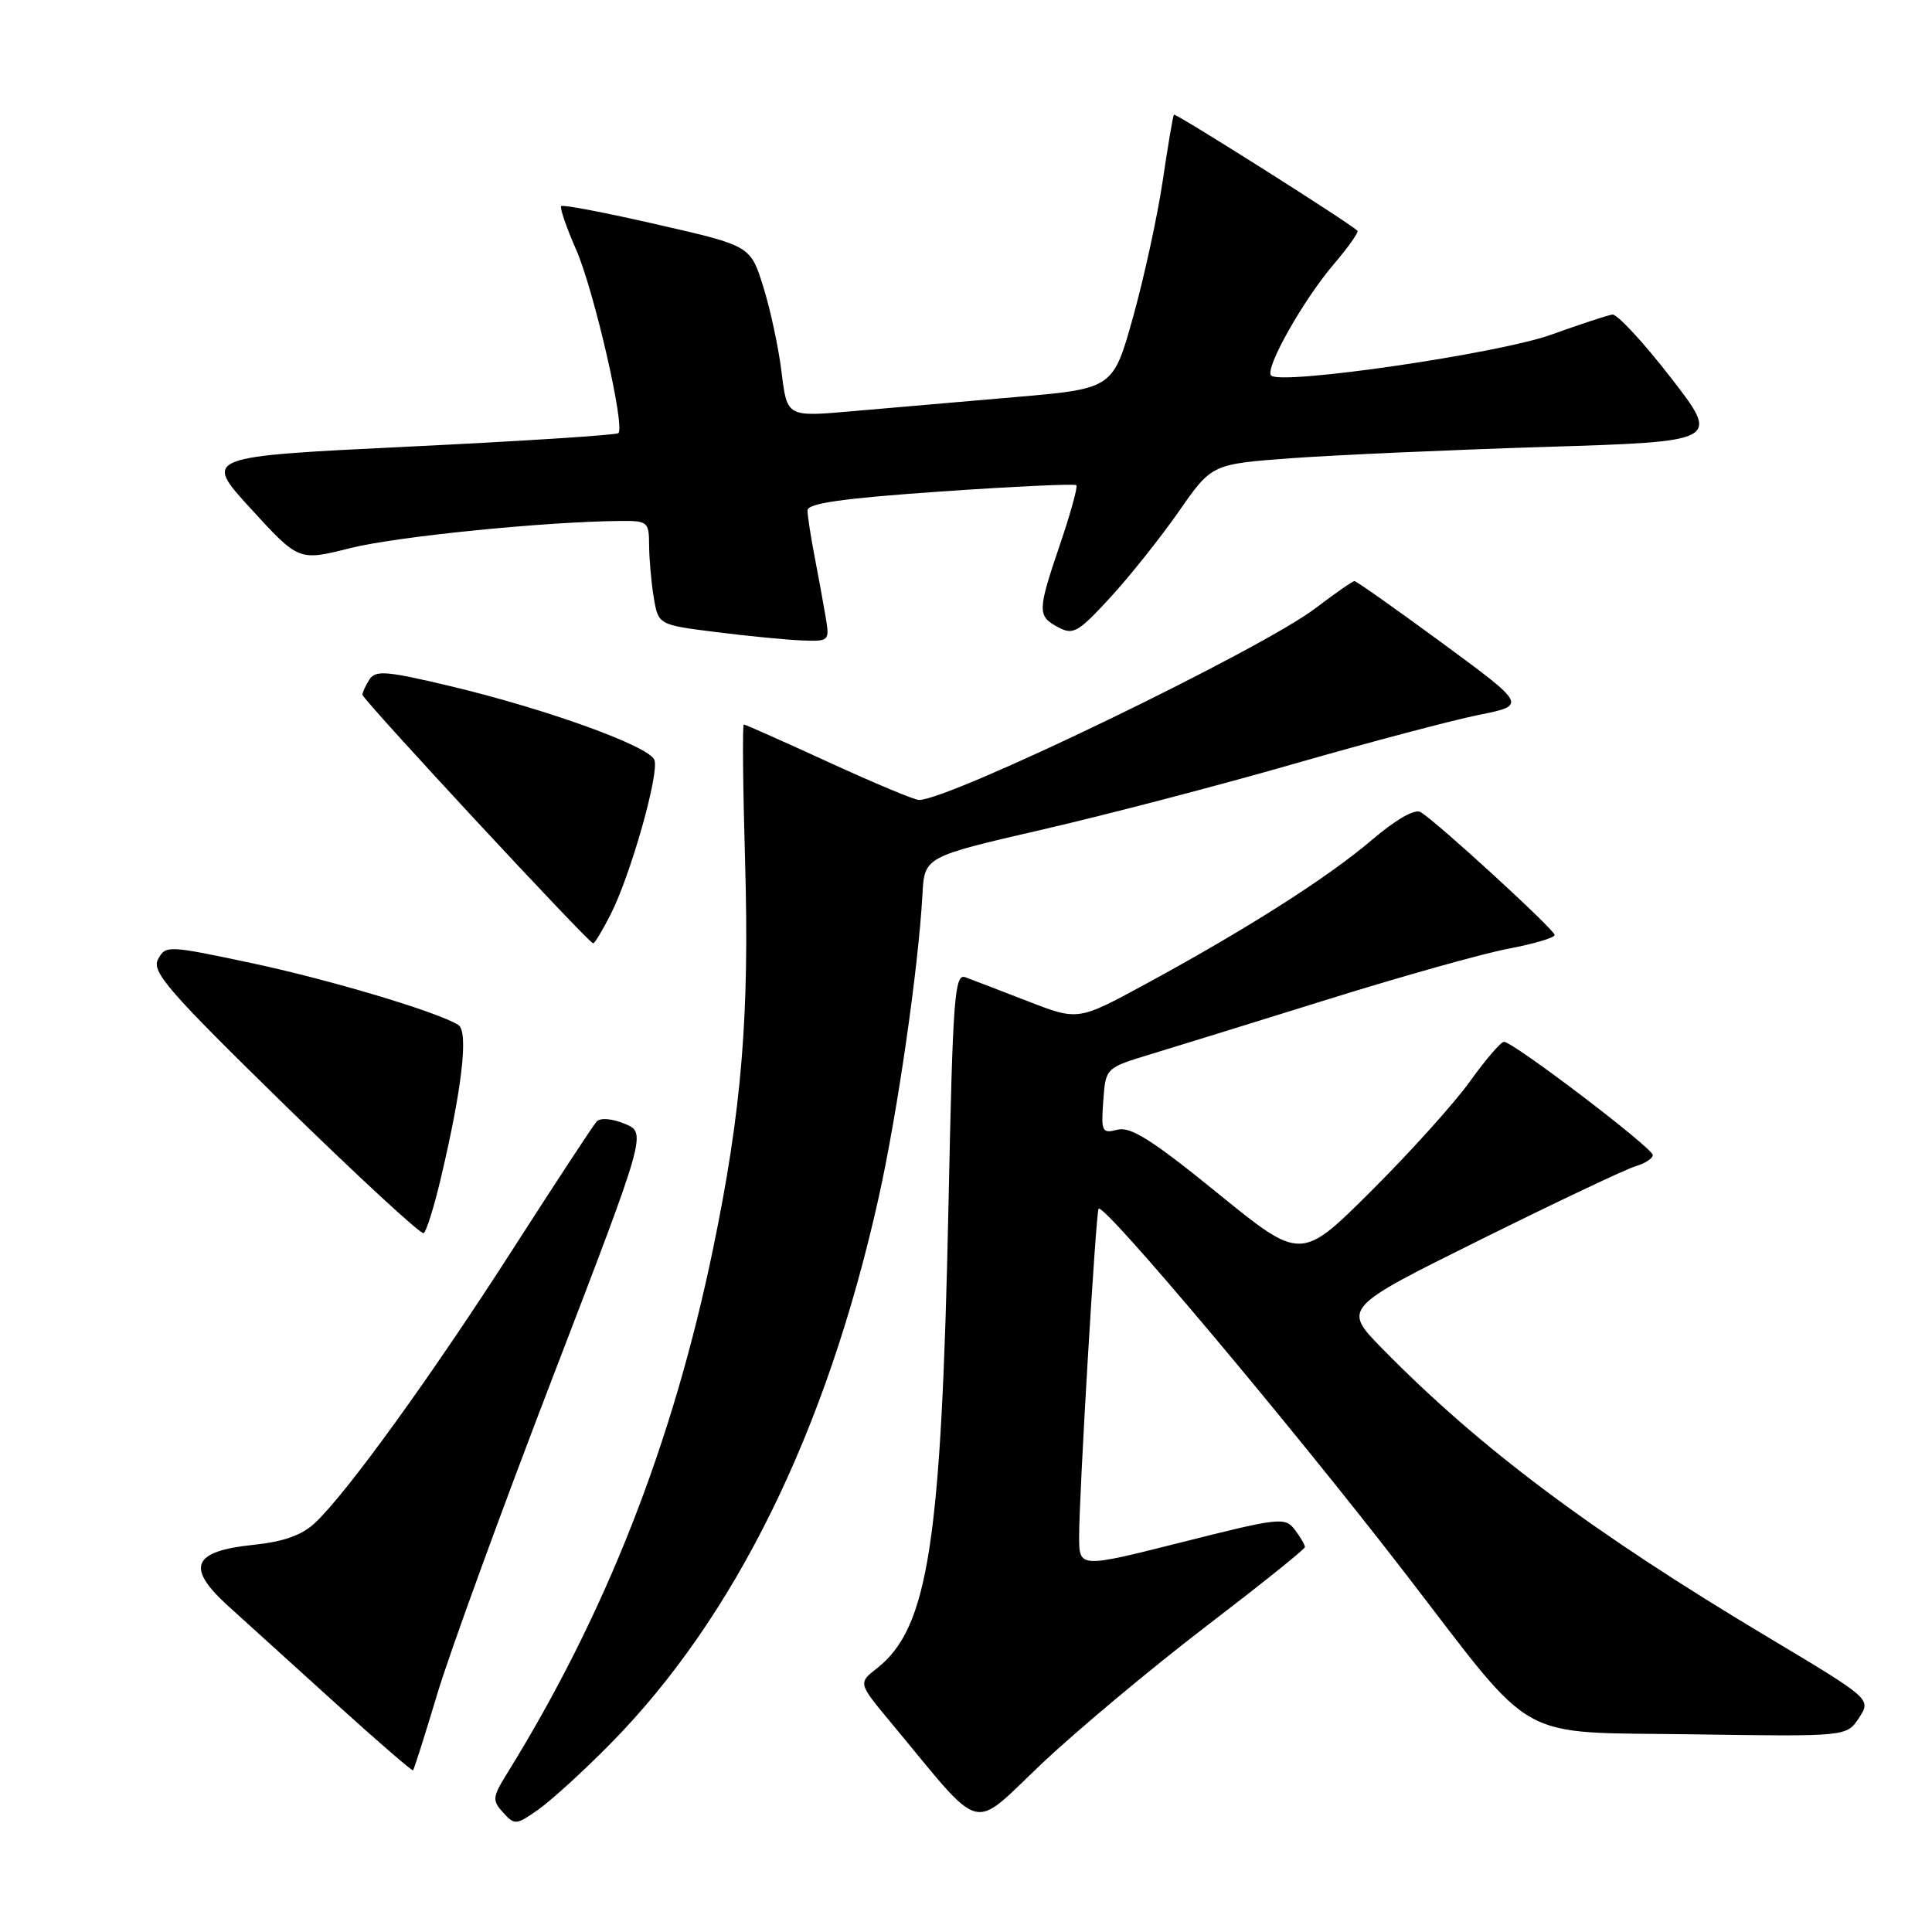 <?xml version="1.0" encoding="UTF-8" standalone="no"?>
<!DOCTYPE svg PUBLIC "-//W3C//DTD SVG 1.1//EN" "http://www.w3.org/Graphics/SVG/1.1/DTD/svg11.dtd" >
<svg xmlns="http://www.w3.org/2000/svg" xmlns:xlink="http://www.w3.org/1999/xlink" version="1.1" viewBox="0 0 256 256">
 <g >
 <path fill="currentColor"
d=" M 80.82 231.12 C 97.36 214.37 109.49 189.73 116.39 158.85 C 118.89 147.70 121.69 128.33 122.23 118.52 C 122.50 113.53 122.50 113.53 138.00 109.95 C 146.53 107.99 161.60 104.05 171.50 101.20 C 181.40 98.36 192.38 95.45 195.90 94.74 C 202.31 93.45 202.31 93.45 191.12 85.22 C 184.97 80.70 179.73 77.00 179.48 77.00 C 179.22 77.00 176.90 78.62 174.31 80.59 C 167.17 86.05 125.90 106.00 121.76 106.00 C 121.18 106.00 115.80 103.75 109.81 101.00 C 103.82 98.25 98.75 96.00 98.56 96.00 C 98.36 96.00 98.44 104.21 98.73 114.25 C 99.32 134.61 98.27 147.20 94.48 165.50 C 89.14 191.28 80.26 213.89 67.21 234.96 C 65.24 238.14 65.20 238.56 66.67 240.18 C 68.19 241.86 68.41 241.84 71.38 239.74 C 73.10 238.52 77.35 234.64 80.82 231.12 Z  M 159.81 215.50 C 167.00 210.00 172.90 205.28 172.91 205.00 C 172.92 204.72 172.33 203.69 171.58 202.71 C 170.28 201.00 169.57 201.08 156.61 204.35 C 143.00 207.78 143.00 207.78 142.99 203.64 C 142.97 198.30 145.21 160.61 145.57 160.16 C 146.24 159.33 171.14 188.94 186.22 208.50 C 203.86 231.39 200.38 229.44 224.41 229.81 C 244.70 230.11 244.70 230.11 246.33 227.62 C 247.96 225.13 247.96 225.13 234.23 216.92 C 210.91 202.98 196.13 191.92 183.20 178.74 C 177.89 173.33 177.89 173.33 196.20 164.25 C 206.26 159.26 215.51 154.88 216.75 154.52 C 217.99 154.16 219.00 153.50 219.00 153.05 C 219.00 152.11 200.42 137.98 199.28 138.05 C 198.85 138.07 196.82 140.44 194.77 143.30 C 192.72 146.16 186.85 152.68 181.72 157.79 C 172.39 167.08 172.39 167.08 161.33 158.09 C 152.70 151.07 149.80 149.24 148.08 149.69 C 146.02 150.23 145.89 149.97 146.19 145.88 C 146.50 141.50 146.50 141.50 152.50 139.68 C 155.80 138.68 166.43 135.39 176.11 132.37 C 185.80 129.35 196.49 126.35 199.86 125.71 C 203.24 125.07 206.00 124.25 206.00 123.89 C 206.00 123.20 190.36 108.86 188.24 107.61 C 187.46 107.15 184.98 108.57 181.74 111.33 C 175.94 116.28 165.13 123.16 151.67 130.46 C 142.84 135.25 142.84 135.25 136.17 132.66 C 132.50 131.24 128.78 129.81 127.91 129.49 C 126.48 128.97 126.25 132.13 125.68 159.70 C 124.75 204.47 123.01 215.70 116.21 221.05 C 113.70 223.02 113.70 223.02 118.06 228.26 C 130.59 243.33 128.44 242.75 138.11 233.63 C 142.85 229.16 152.62 221.00 159.81 215.50 Z  M 57.95 224.43 C 59.59 218.97 66.50 200.01 73.31 182.31 C 85.68 150.11 85.68 150.11 82.79 148.91 C 81.10 148.21 79.55 148.08 79.06 148.61 C 78.61 149.10 73.62 156.70 67.97 165.50 C 57.20 182.29 45.91 197.91 41.72 201.81 C 39.99 203.43 37.55 204.29 33.58 204.70 C 25.47 205.54 24.59 207.68 30.23 212.80 C 32.58 214.92 39.00 220.74 44.50 225.73 C 50.00 230.71 54.61 234.70 54.73 234.58 C 54.86 234.46 56.31 229.89 57.95 224.43 Z  M 58.38 156.26 C 61.24 144.21 62.10 136.68 60.73 135.81 C 58.01 134.09 43.66 129.80 33.13 127.57 C 22.22 125.26 21.94 125.25 20.94 127.11 C 20.06 128.76 22.29 131.32 37.71 146.40 C 47.50 155.96 55.79 163.62 56.14 163.40 C 56.49 163.19 57.50 159.98 58.38 156.26 Z  M 80.89 121.21 C 83.55 116.00 87.39 102.46 86.71 100.69 C 86.01 98.87 72.50 93.98 59.69 90.92 C 51.21 88.90 49.75 88.78 48.95 90.04 C 48.45 90.84 48.02 91.75 48.02 92.05 C 48.00 92.65 78.02 125.00 78.60 125.00 C 78.80 125.00 79.83 123.29 80.89 121.21 Z  M 109.40 81.75 C 109.10 79.96 108.44 76.34 107.93 73.70 C 107.42 71.06 107.00 68.33 107.00 67.63 C 107.00 66.69 111.64 66.03 124.62 65.13 C 134.32 64.46 142.41 64.08 142.62 64.29 C 142.83 64.49 141.87 67.97 140.50 72.01 C 137.45 80.97 137.43 81.63 140.21 83.11 C 142.20 84.18 142.86 83.80 147.10 79.19 C 149.68 76.39 153.76 71.26 156.18 67.80 C 160.56 61.50 160.56 61.50 171.03 60.72 C 176.79 60.30 191.95 59.62 204.72 59.22 C 227.95 58.50 227.95 58.50 221.36 50.00 C 217.74 45.33 214.26 41.58 213.64 41.68 C 213.01 41.77 209.35 42.98 205.50 44.36 C 198.50 46.87 169.73 51.06 168.43 49.76 C 167.54 48.87 172.70 39.71 176.79 34.94 C 178.68 32.72 180.07 30.75 179.87 30.57 C 178.57 29.37 155.74 14.94 155.55 15.19 C 155.42 15.36 154.75 19.32 154.06 24.00 C 153.36 28.68 151.60 36.77 150.14 42.00 C 147.49 51.50 147.49 51.50 134.49 52.62 C 127.35 53.23 117.63 54.08 112.89 54.49 C 104.29 55.25 104.29 55.25 103.57 49.38 C 103.18 46.14 102.09 41.04 101.15 38.04 C 99.45 32.57 99.45 32.57 87.10 29.75 C 80.31 28.19 74.57 27.09 74.36 27.31 C 74.15 27.52 75.04 30.12 76.35 33.10 C 78.69 38.44 82.85 56.48 81.94 57.39 C 81.69 57.65 69.20 58.45 54.19 59.18 C 26.91 60.50 26.91 60.50 33.25 67.42 C 39.59 74.35 39.59 74.35 46.44 72.62 C 52.57 71.09 72.28 69.11 82.25 69.03 C 85.82 69.00 86.00 69.16 86.01 72.25 C 86.02 74.04 86.29 77.14 86.62 79.14 C 87.23 82.79 87.23 82.79 94.86 83.75 C 99.06 84.28 104.18 84.78 106.22 84.86 C 109.89 85.00 109.94 84.95 109.40 81.75 Z "/>
</g>
</svg>